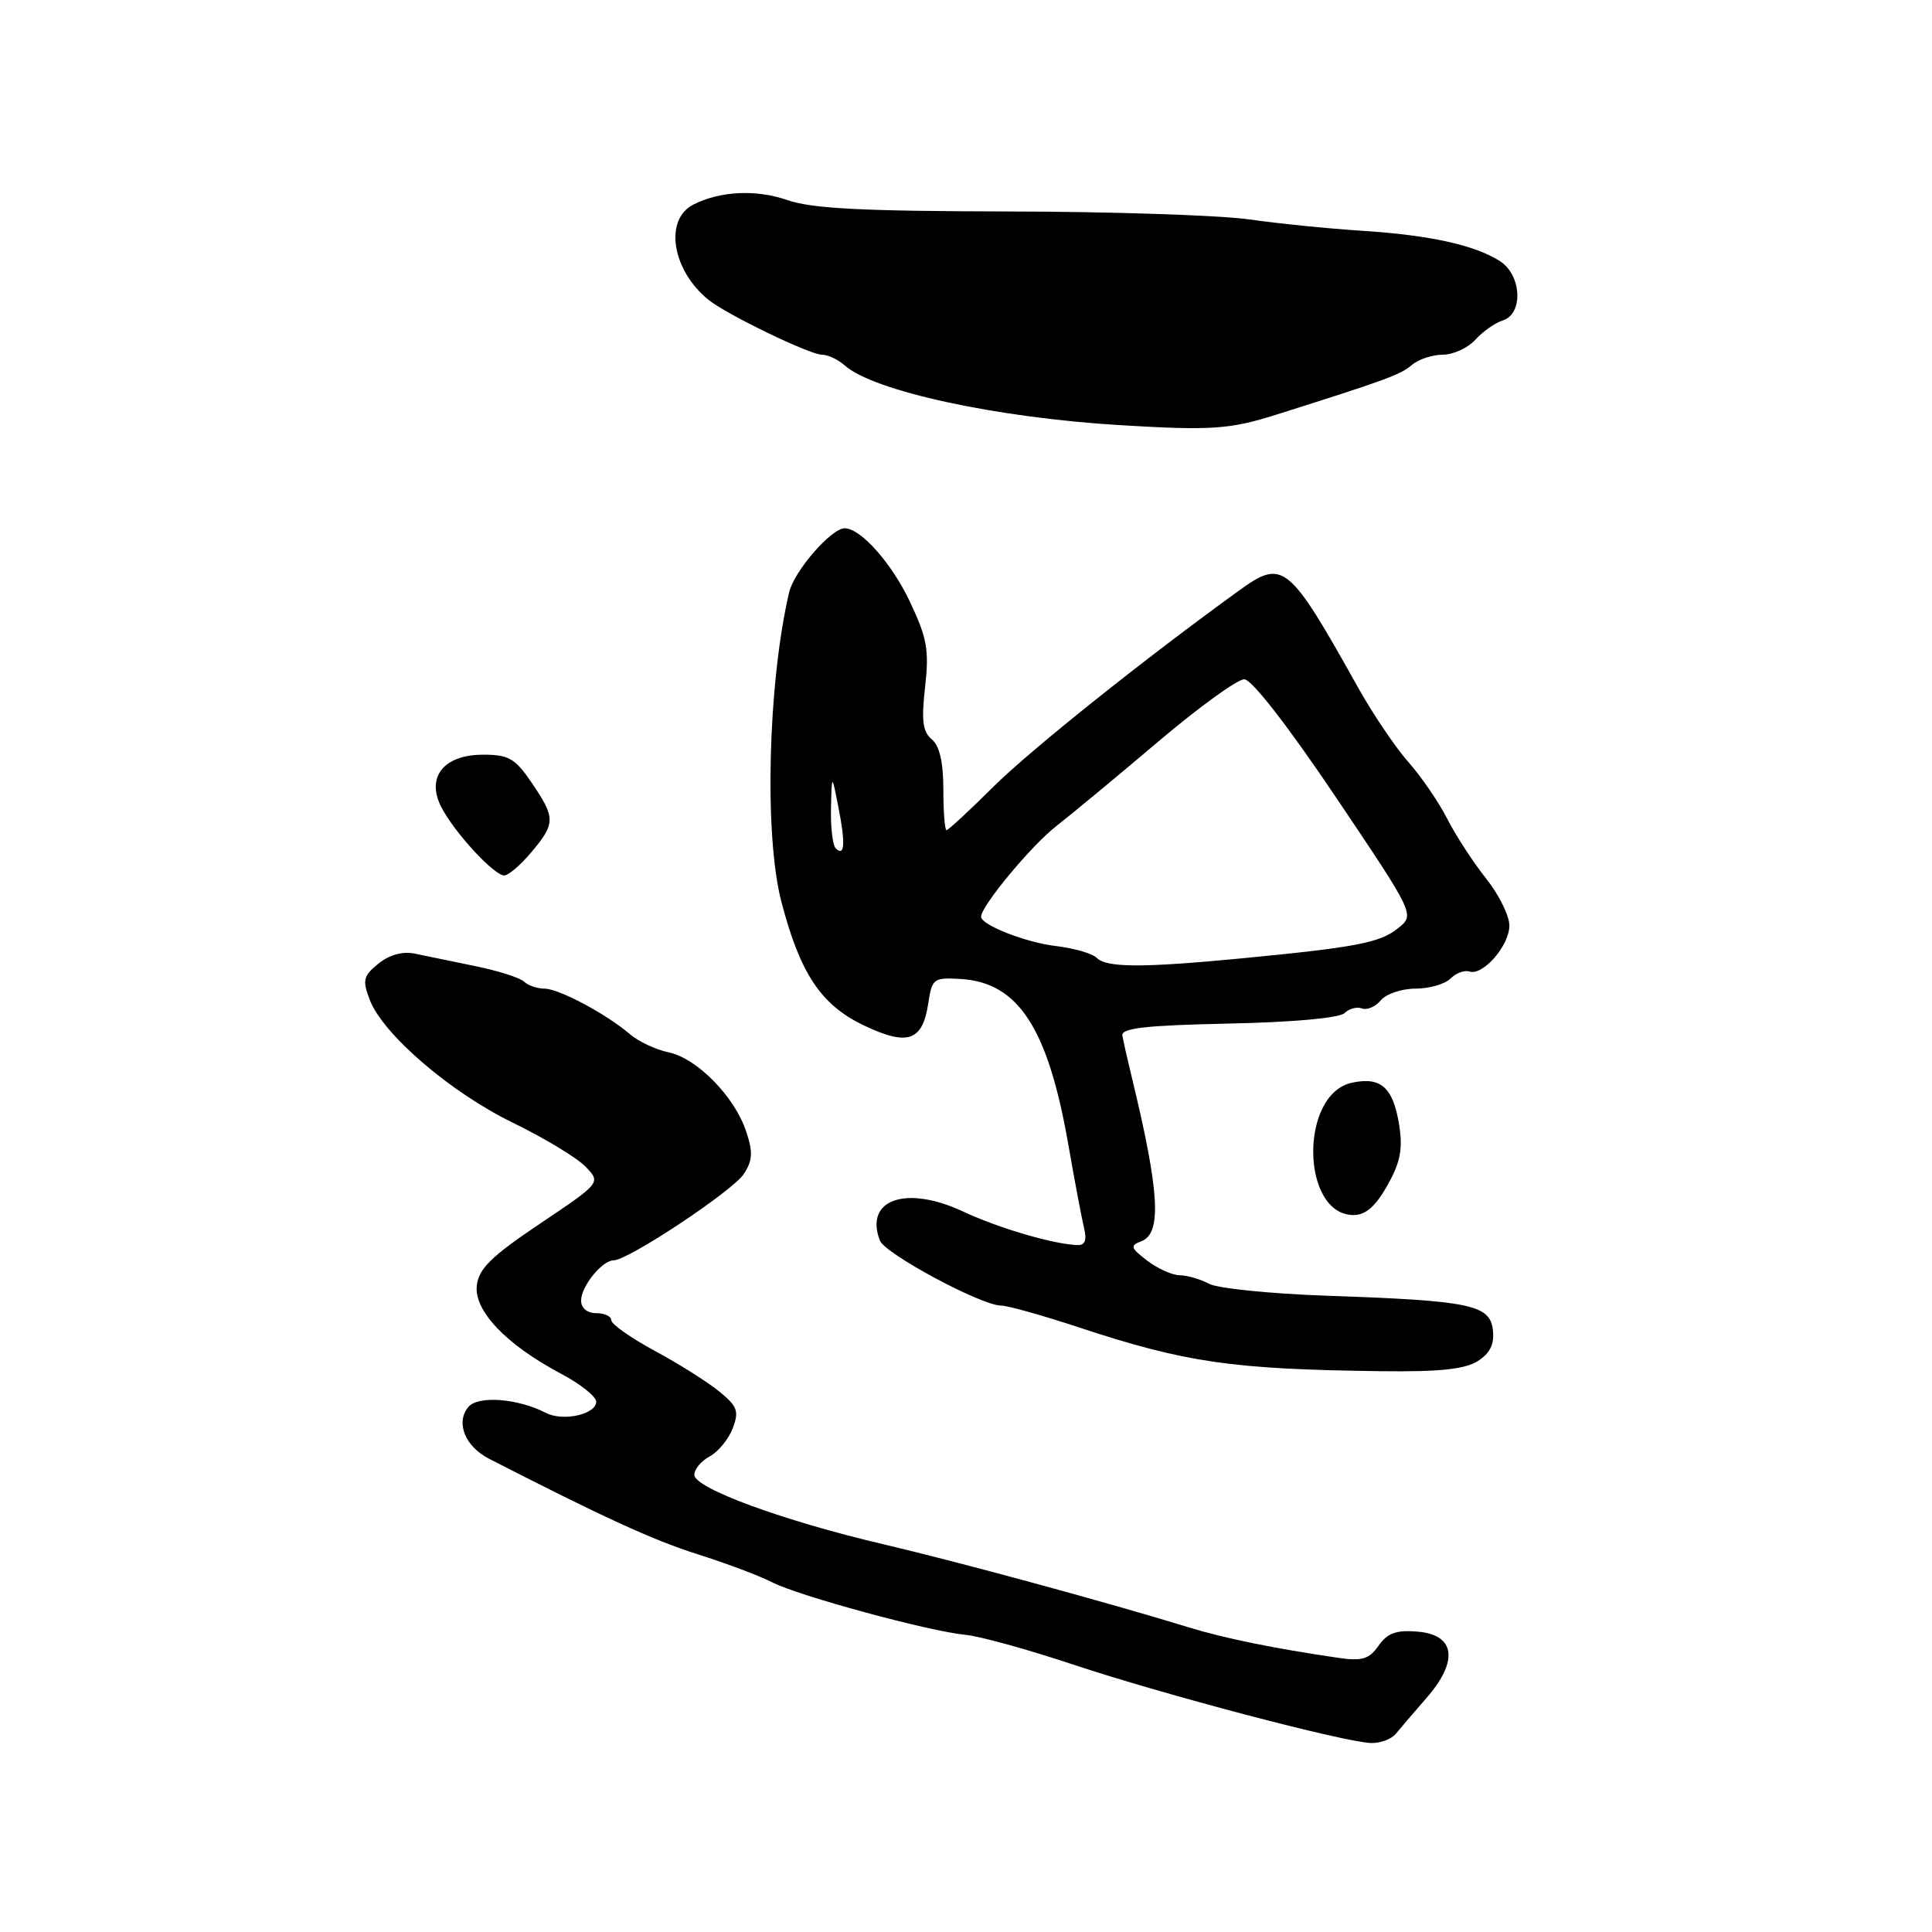 <?xml version="1.0" encoding="UTF-8" standalone="no"?>
<!DOCTYPE svg PUBLIC "-//W3C//DTD SVG 1.1//EN" "http://www.w3.org/Graphics/SVG/1.1/DTD/svg11.dtd" >
<svg xmlns="http://www.w3.org/2000/svg" xmlns:xlink="http://www.w3.org/1999/xlink" version="1.1" viewBox="0 0 256 256">
 <g >
 <path fill="currentColor"
d=" M 184.94 229.75 C 185.50 229.06 187.33 226.93 189.01 225.00 C 193.30 220.09 192.84 216.61 187.85 216.20 C 185.02 215.96 183.85 216.38 182.67 218.06 C 181.42 219.85 180.49 220.13 177.33 219.67 C 168.93 218.45 162.26 217.09 157.50 215.63 C 146.95 212.38 127.06 206.97 117.00 204.61 C 103.76 201.51 92.00 197.19 92.00 195.42 C 92.00 194.68 92.92 193.58 94.05 192.97 C 95.17 192.37 96.54 190.70 97.09 189.26 C 97.95 186.99 97.72 186.34 95.29 184.37 C 93.76 183.11 89.91 180.69 86.75 178.99 C 83.59 177.28 81.00 175.46 81.00 174.94 C 81.00 174.42 80.10 174.00 79.00 174.00 C 77.80 174.00 77.00 173.33 77.00 172.33 C 77.00 170.44 79.79 167.00 81.32 167.00 C 83.23 167.00 97.08 157.81 98.55 155.57 C 99.73 153.77 99.79 152.67 98.87 149.92 C 97.33 145.29 92.37 140.24 88.60 139.44 C 86.89 139.08 84.60 138.01 83.50 137.06 C 80.37 134.37 74.06 131.00 72.14 131.00 C 71.18 131.00 69.97 130.58 69.45 130.08 C 68.93 129.57 66.03 128.64 63.00 128.02 C 59.98 127.39 56.36 126.64 54.96 126.36 C 53.35 126.03 51.60 126.51 50.15 127.68 C 48.14 129.30 48.00 129.88 48.98 132.45 C 50.72 137.04 59.67 144.73 67.94 148.76 C 72.10 150.78 76.43 153.40 77.57 154.57 C 79.64 156.71 79.64 156.71 71.57 162.13 C 65.11 166.46 63.44 168.10 63.18 170.34 C 62.79 173.68 67.08 178.18 74.33 182.02 C 76.90 183.38 79.00 185.05 79.00 185.73 C 79.00 187.41 74.61 188.39 72.34 187.22 C 68.62 185.29 63.34 184.89 62.06 186.43 C 60.35 188.49 61.61 191.65 64.80 193.29 C 79.83 201.00 86.54 204.08 92.45 205.95 C 96.27 207.16 100.71 208.83 102.31 209.66 C 105.78 211.45 123.09 216.16 127.91 216.62 C 129.78 216.79 136.17 218.56 142.10 220.53 C 154.06 224.52 178.27 230.89 181.71 230.96 C 182.93 230.98 184.38 230.44 184.94 229.75 Z  M 195.81 180.35 C 197.46 179.30 198.03 178.11 197.81 176.21 C 197.42 172.88 194.80 172.34 175.79 171.69 C 168.37 171.43 161.35 170.72 160.21 170.11 C 159.07 169.50 157.31 168.99 156.32 168.98 C 155.32 168.97 153.38 168.09 152.01 167.04 C 149.79 165.34 149.71 165.05 151.26 164.46 C 153.97 163.41 153.64 157.88 149.97 142.75 C 149.40 140.41 148.84 137.92 148.72 137.22 C 148.55 136.23 151.84 135.86 162.79 135.63 C 171.32 135.45 177.51 134.89 178.16 134.24 C 178.75 133.65 179.79 133.37 180.46 133.62 C 181.13 133.88 182.26 133.40 182.96 132.55 C 183.67 131.70 185.73 131.00 187.55 131.00 C 189.37 131.00 191.46 130.40 192.19 129.67 C 192.92 128.94 194.05 128.52 194.70 128.73 C 196.49 129.33 200.00 125.30 200.00 122.64 C 200.00 121.34 198.61 118.53 196.90 116.39 C 195.20 114.25 192.89 110.70 191.77 108.50 C 190.65 106.30 188.33 102.91 186.62 100.98 C 184.90 99.04 181.93 94.63 180.00 91.19 C 170.72 74.59 170.03 74.03 164.18 78.25 C 151.71 87.26 136.57 99.35 131.67 104.21 C 128.46 107.40 125.65 110.00 125.42 110.00 C 125.19 110.00 125.00 107.58 125.00 104.62 C 125.00 101.01 124.50 98.83 123.47 97.97 C 122.27 96.98 122.07 95.48 122.58 91.02 C 123.13 86.14 122.85 84.55 120.55 79.69 C 118.14 74.61 114.04 70.00 111.93 70.00 C 110.14 70.00 105.21 75.69 104.56 78.50 C 101.74 90.63 101.25 110.69 103.54 119.50 C 106.02 129.01 108.79 133.16 114.46 135.87 C 120.29 138.65 122.25 137.97 123.01 132.90 C 123.49 129.67 123.71 129.51 127.29 129.72 C 134.94 130.18 138.87 136.22 141.57 151.73 C 142.41 156.55 143.35 161.51 143.65 162.75 C 144.03 164.26 143.77 164.99 142.86 164.98 C 139.76 164.92 132.39 162.77 127.61 160.53 C 120.06 157.00 114.50 158.93 116.59 164.38 C 117.27 166.14 130.05 173.00 132.66 173.00 C 133.51 173.00 138.10 174.28 142.85 175.85 C 157.11 180.56 163.22 181.44 183.00 181.69 C 190.72 181.79 194.11 181.43 195.81 180.35 Z  M 183.84 157.07 C 185.56 154.01 185.90 152.25 185.40 149.09 C 184.60 144.08 182.98 142.63 179.12 143.47 C 172.15 145.00 172.38 161.00 179.37 161.00 C 180.96 161.00 182.29 159.83 183.84 157.07 Z  M 70.41 112.92 C 73.62 109.11 73.62 108.38 70.46 103.73 C 68.26 100.49 67.41 100.00 64.02 100.00 C 58.78 100.00 56.42 102.98 58.49 106.97 C 60.21 110.31 65.46 116.00 66.81 116.00 C 67.37 116.00 68.99 114.62 70.41 112.92 Z  M 169.06 54.96 C 183.65 50.36 185.57 49.65 187.08 48.36 C 187.95 47.61 189.79 47.00 191.17 47.00 C 192.56 47.00 194.49 46.11 195.48 45.03 C 196.46 43.94 198.10 42.78 199.13 42.46 C 201.88 41.59 201.63 36.45 198.75 34.60 C 195.41 32.47 189.47 31.16 180.50 30.58 C 176.10 30.30 169.35 29.62 165.50 29.07 C 161.65 28.52 147.25 28.04 133.50 28.02 C 114.20 27.98 107.54 27.64 104.29 26.50 C 100.19 25.08 95.40 25.31 91.87 27.11 C 87.95 29.11 89.05 35.86 93.92 39.76 C 96.38 41.72 107.31 47.00 108.91 47.00 C 109.70 47.00 111.05 47.64 111.92 48.41 C 115.72 51.82 132.05 55.36 148.50 56.34 C 160.47 57.06 162.96 56.89 169.06 54.96 Z  M 145.33 126.93 C 144.74 126.34 142.32 125.64 139.95 125.36 C 135.95 124.90 130.00 122.57 130.00 121.47 C 130.00 120.06 136.60 112.10 139.92 109.50 C 142.03 107.85 148.14 102.79 153.49 98.25 C 158.85 93.71 163.97 90.00 164.87 90.01 C 165.86 90.01 170.63 96.16 176.99 105.60 C 187.48 121.20 187.48 121.20 185.27 122.98 C 182.88 124.92 179.74 125.52 164.50 126.99 C 151.38 128.25 146.63 128.23 145.33 126.93 Z  M 110.73 112.40 C 110.33 111.99 110.05 109.60 110.11 107.08 C 110.22 102.50 110.22 102.50 111.10 107.00 C 112.05 111.78 111.92 113.59 110.73 112.40 Z "/>
</g>
</svg>